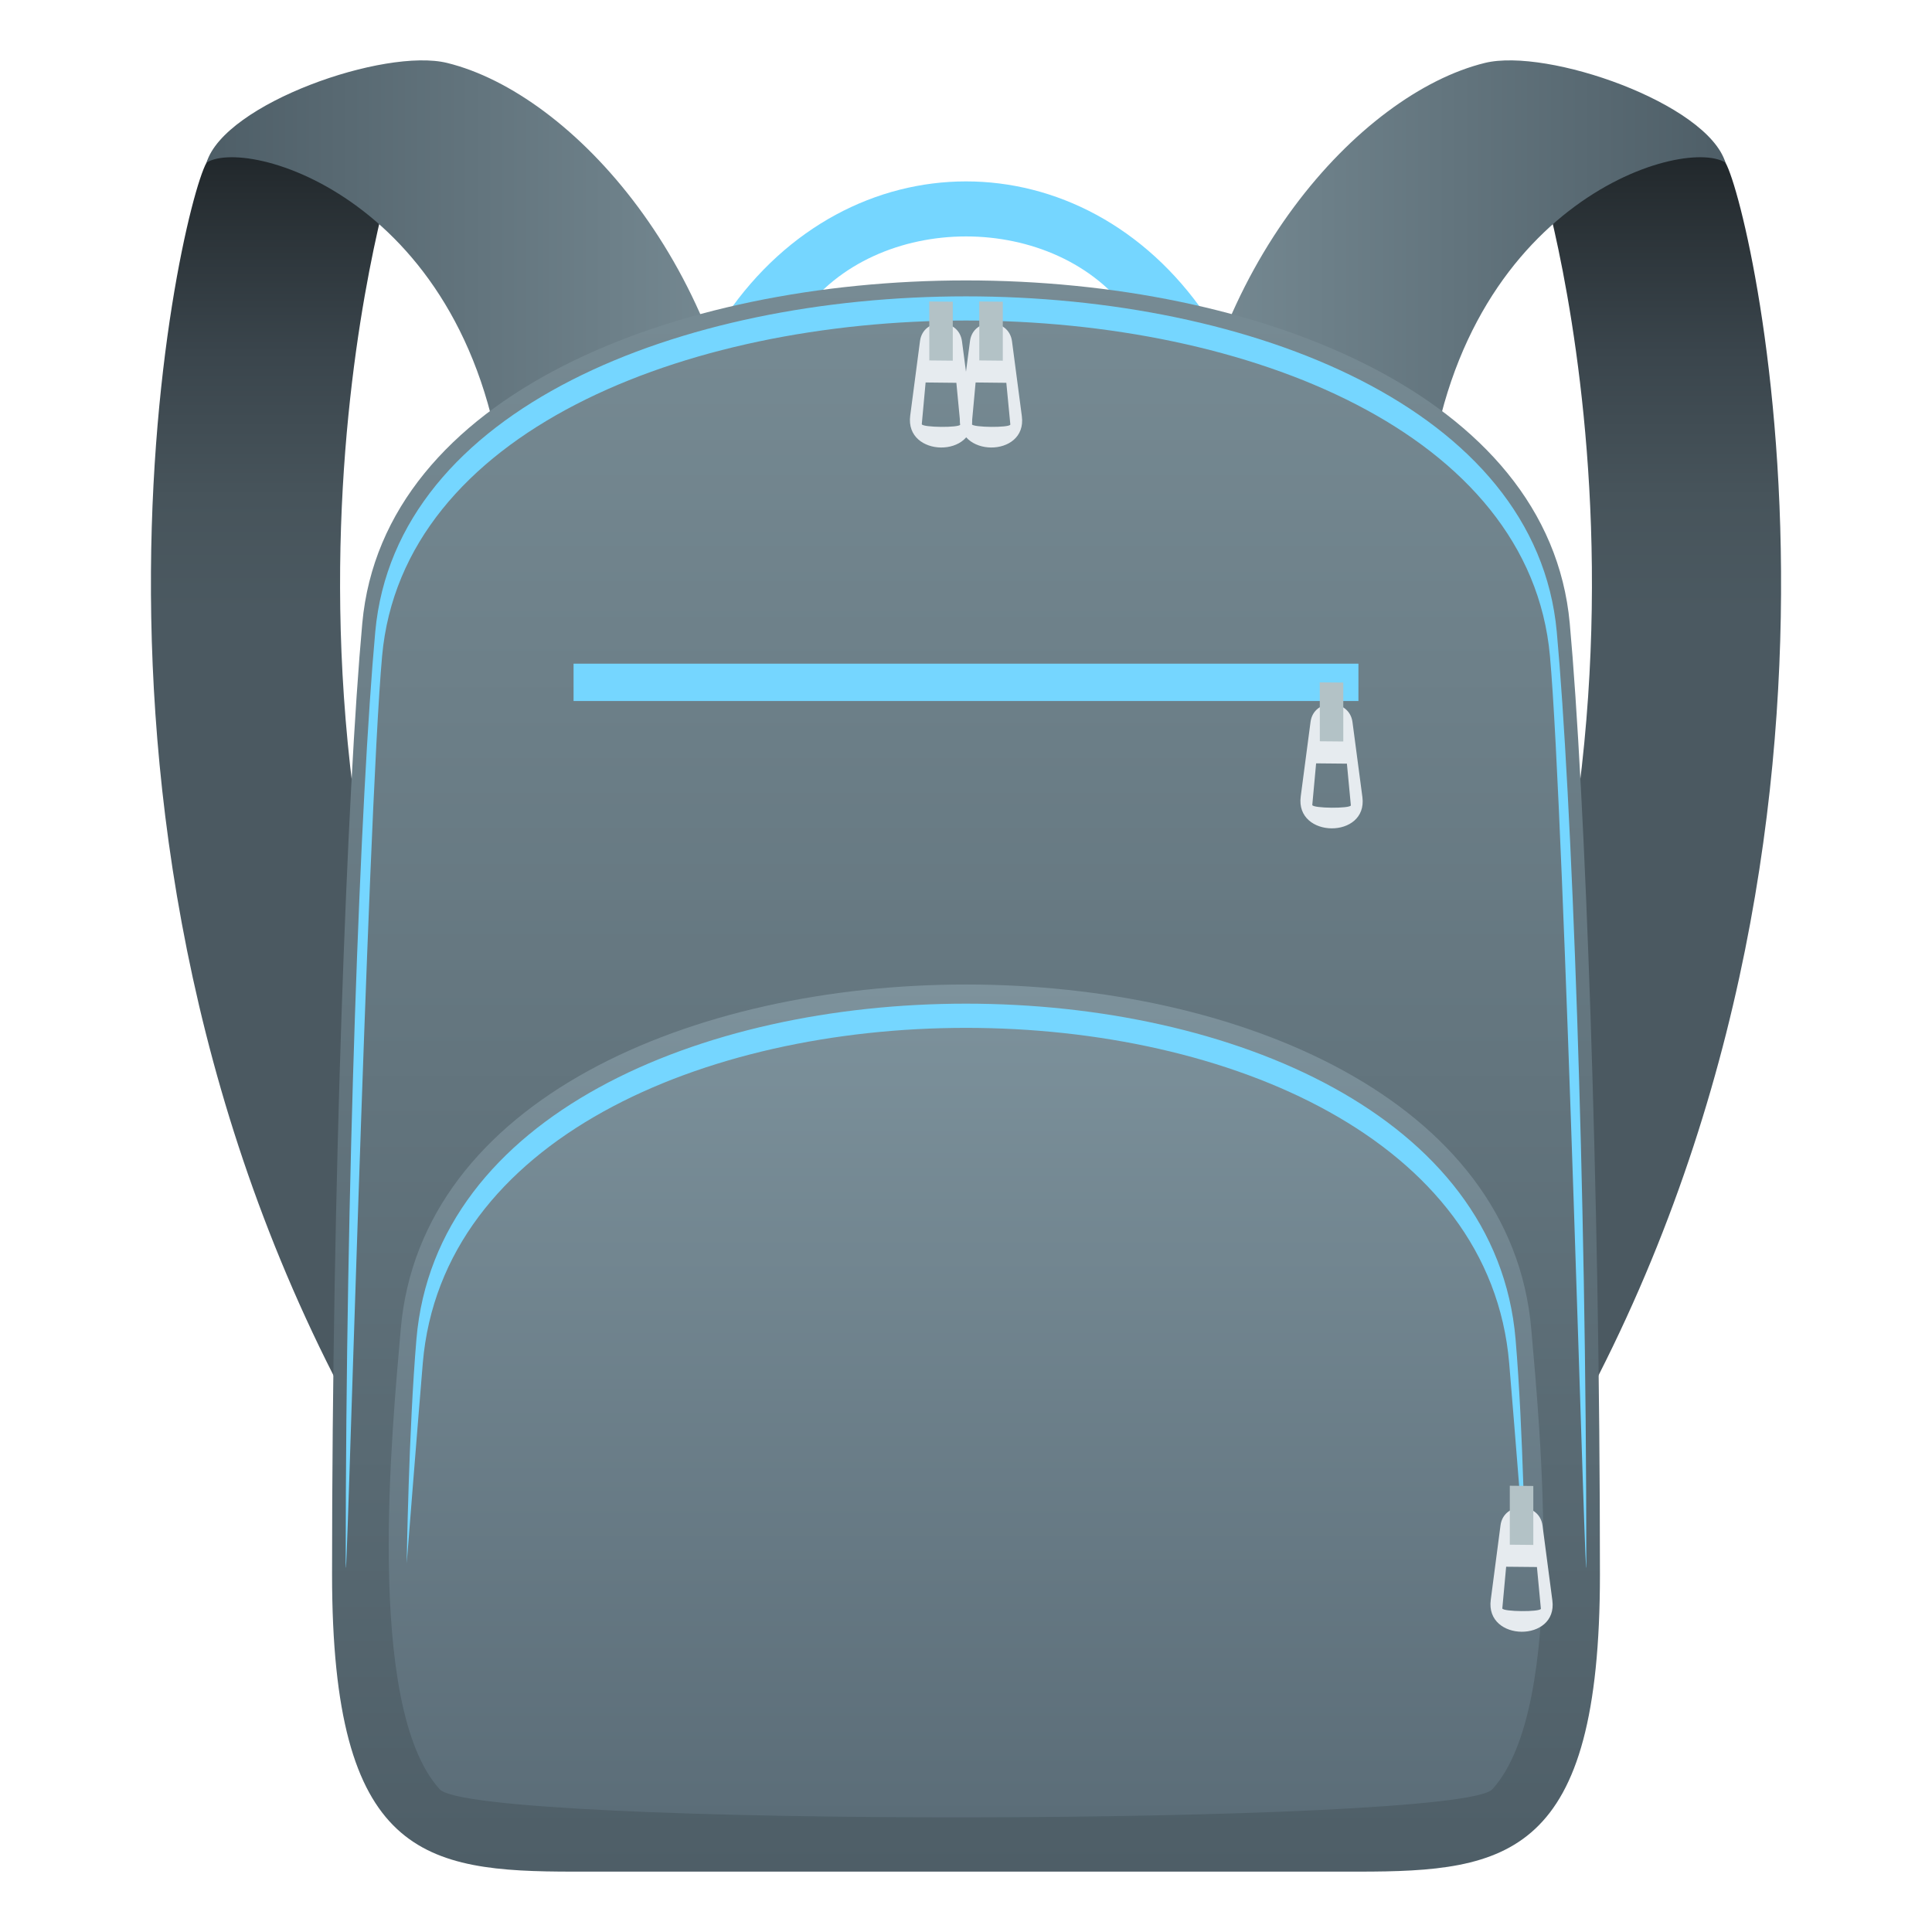 <?xml version="1.0" encoding="utf-8"?>
<!-- Generator: Adobe Illustrator 15.0.0, SVG Export Plug-In . SVG Version: 6.00 Build 0)  -->
<!DOCTYPE svg PUBLIC "-//W3C//DTD SVG 1.1//EN" "http://www.w3.org/Graphics/SVG/1.1/DTD/svg11.dtd">
<svg version="1.1" id="Layer_1" xmlns:x="http://ns.adobe.com/Extensibility/1.0/" xmlns:i="http://ns.adobe.com/AdobeIllustrator/10.0/" xmlns:graph="http://ns.adobe.com/Graphs/1.0/"
	 xmlns="http://www.w3.org/2000/svg" xmlns:xlink="http://www.w3.org/1999/xlink" xmlns:a="http://ns.adobe.com/AdobeSVGViewerExtensions/3.0/"
	 x="0px" y="0px" width="64px" height="64px" viewBox="0 0 64 64" enable-background="new 0 0 64 64" xml:space="preserve">
<path fill="#75D6FF" d="M26.542,10.434c2.458-3.468,8.46-3.47,10.917,0c0.283,0.398,3.049,0.836,2.477,0
	c-4.049-5.906-11.829-5.894-15.87,0C23.612,11.097,26.259,10.831,26.542,10.434z"/>
<linearGradient id="SVGID_1_" gradientUnits="userSpaceOnUse" x1="11.036" y1="49.547" x2="11.036" y2="4.798">
	<stop  offset="0.654" style="stop-color:#4B5961"/>
	<stop  offset="0.739" style="stop-color:#47545B"/>
	<stop  offset="0.847" style="stop-color:#3A454C"/>
	<stop  offset="0.967" style="stop-color:#262D31"/>
	<stop  offset="1" style="stop-color:#1F2529"/>
	<a:midPointStop  offset="0.654" style="stop-color:#4B5961"/>
	<a:midPointStop  offset="0.655" style="stop-color:#4B5961"/>
	<a:midPointStop  offset="1" style="stop-color:#1F2529"/>
</linearGradient>
<path fill="url(#SVGID_1_)" d="M13.166,49.335c0.889,1.441,4.59-4.879,3.794-6.375C7.149,24.522,12.992,5.759,12.992,5.759
	S7.507,3.872,6.842,5.386C5.918,7.026,0.772,29.265,13.166,49.335z"/>
<linearGradient id="SVGID_2_" gradientUnits="userSpaceOnUse" x1="6.842" y1="9.374" x2="24.797" y2="9.374">
	<stop  offset="0" style="stop-color:#4E5E67"/>
	<stop  offset="1" style="stop-color:#778B94"/>
	<a:midPointStop  offset="0" style="stop-color:#4E5E67"/>
	<a:midPointStop  offset="0.5" style="stop-color:#4E5E67"/>
	<a:midPointStop  offset="1" style="stop-color:#778B94"/>
</linearGradient>
<path fill="url(#SVGID_2_)" d="M16.758,16.749h8.039c-0.616-7.854-5.823-13.641-9.984-14.664c-2.07-0.508-7.368,1.338-7.971,3.301
	C8.292,4.493,15.944,6.78,16.758,16.749z"/>
<linearGradient id="SVGID_3_" gradientUnits="userSpaceOnUse" x1="52.965" y1="49.547" x2="52.965" y2="4.798">
	<stop  offset="0.654" style="stop-color:#4B5961"/>
	<stop  offset="0.739" style="stop-color:#47545B"/>
	<stop  offset="0.847" style="stop-color:#3A454C"/>
	<stop  offset="0.967" style="stop-color:#262D31"/>
	<stop  offset="1" style="stop-color:#1F2529"/>
	<a:midPointStop  offset="0.654" style="stop-color:#4B5961"/>
	<a:midPointStop  offset="0.655" style="stop-color:#4B5961"/>
	<a:midPointStop  offset="1" style="stop-color:#1F2529"/>
</linearGradient>
<path fill="url(#SVGID_3_)" d="M50.834,49.335c-0.889,1.441-4.59-4.879-3.793-6.375c9.811-18.438,3.967-37.201,3.967-37.201
	s5.484-1.887,6.15-0.373C58.082,7.026,63.229,29.265,50.834,49.335z"/>
<linearGradient id="SVGID_4_" gradientUnits="userSpaceOnUse" x1="39.203" y1="9.374" x2="57.158" y2="9.374">
	<stop  offset="0" style="stop-color:#778B94"/>
	<stop  offset="1" style="stop-color:#4E5E67"/>
	<a:midPointStop  offset="0" style="stop-color:#778B94"/>
	<a:midPointStop  offset="0.5" style="stop-color:#778B94"/>
	<a:midPointStop  offset="1" style="stop-color:#4E5E67"/>
</linearGradient>
<path fill="url(#SVGID_4_)" d="M47.242,16.749h-8.039c0.615-7.854,5.822-13.641,9.984-14.664c2.07-0.508,7.367,1.338,7.971,3.301
	C55.707,4.493,48.057,6.78,47.242,16.749z"/>
<linearGradient id="SVGID_5_" gradientUnits="userSpaceOnUse" x1="32.001" y1="62" x2="32.001" y2="9.29">
	<stop  offset="0" style="stop-color:#4E5E67"/>
	<stop  offset="1" style="stop-color:#778B94"/>
	<a:midPointStop  offset="0" style="stop-color:#4E5E67"/>
	<a:midPointStop  offset="0.5" style="stop-color:#4E5E67"/>
	<a:midPointStop  offset="1" style="stop-color:#778B94"/>
</linearGradient>
<path fill="url(#SVGID_5_)" d="M52,20.648c-1.383-15.145-38.616-15.145-39.999,0C11.498,26.161,11,39.355,11,52.155
	C11,61.507,14.059,62,19,62h26c4.941,0,8-0.493,8-9.845C53,39.355,52.504,26.161,52,20.648z"/>
<path fill="#75D6FF" d="M12.658,21.731c1.338-14.818,37.348-14.818,38.686,0c0.486,5.394,1.205,32.654,1.205,30.027
	c0-12.523-0.486-25.433-0.979-30.829c-1.354-14.816-37.786-14.816-39.139,0c-0.492,5.396-0.979,18.306-0.979,30.829
	C11.453,54.387,12.17,27.125,12.658,21.731z"/>
<linearGradient id="SVGID_6_" gradientUnits="userSpaceOnUse" x1="32.001" y1="60.202" x2="32.001" y2="32.614">
	<stop  offset="0" style="stop-color:#5B6D78"/>
	<stop  offset="1" style="stop-color:#7D929C"/>
	<a:midPointStop  offset="0" style="stop-color:#5B6D78"/>
	<a:midPointStop  offset="0.5" style="stop-color:#5B6D78"/>
	<a:midPointStop  offset="1" style="stop-color:#7D929C"/>
</linearGradient>
<path fill="url(#SVGID_6_)" d="M49.434,59.273c2.508-2.747,1.559-12.111,1.293-15.229c-1.295-15.241-36.158-15.241-37.453,0
	c-0.265,3.117-1.214,12.481,1.293,15.229C15.726,60.544,48.334,60.479,49.434,59.273z"/>
<rect x="19" y="21.985" fill="#75D6FF" width="26" height="1.237"/>
<path fill="#E6EBEF" d="M33.85,13.787l-0.326-2.481c-0.104-0.79-1.283-0.8-1.391-0.013l-0.324,2.476
	C31.625,15.163,34.033,15.183,33.85,13.787z M32.191,14.053l0.127-1.383l1.018,0.011l0.133,1.384
	C33.434,14.174,32.221,14.162,32.191,14.053z"/>
<polygon fill="#B3C2C6" points="33.219,11.948 32.44,11.94 32.439,9.987 33.219,9.995 "/>
<path fill="#E6EBEF" d="M32.193,13.787l-0.326-2.481c-0.104-0.79-1.282-0.8-1.39-0.013l-0.325,2.476
	C29.968,15.163,32.376,15.183,32.193,13.787z M30.535,14.053l0.127-1.383l1.019,0.011l0.132,1.384
	C31.777,14.174,30.565,14.162,30.535,14.053z"/>
<polygon fill="#B3C2C6" points="31.562,11.948 30.784,11.94 30.783,9.987 31.562,9.995 "/>
<path fill="#E6EBEF" d="M45.131,26.403l-0.328-2.481c-0.102-0.789-1.281-0.8-1.389-0.012l-0.326,2.476
	C42.904,27.779,45.314,27.799,45.131,26.403z M43.471,26.668l0.127-1.381l1.02,0.01l0.131,1.383
	C44.715,26.789,43.502,26.779,43.471,26.668z"/>
<polygon fill="#B3C2C6" points="44.498,24.563 43.721,24.556 43.719,22.604 44.498,22.611 "/>
<path fill="#75D6FF" d="M14.005,45.162c1.245-14.817,34.747-14.817,35.989,0c0.186,2.201,0.533,6.626,0.533,6.626
	s-0.064-4.396-0.322-7.427c-1.258-14.818-35.151-14.818-36.41,0c-0.258,3.03-0.322,7.427-0.322,7.427S13.821,47.363,14.005,45.162z"
	/>
<path fill="#E6EBEF" d="M51.424,53.017l-0.326-2.481c-0.104-0.79-1.283-0.8-1.391-0.012l-0.324,2.475
	C49.199,54.393,51.607,54.412,51.424,53.017z M49.766,53.282l0.127-1.382l1.02,0.01l0.131,1.384
	C51.008,53.403,49.795,53.392,49.766,53.282z"/>
<polygon fill="#B3C2C6" points="50.793,51.178 50.014,51.17 50.014,49.217 50.793,49.225 "/>
</svg>
